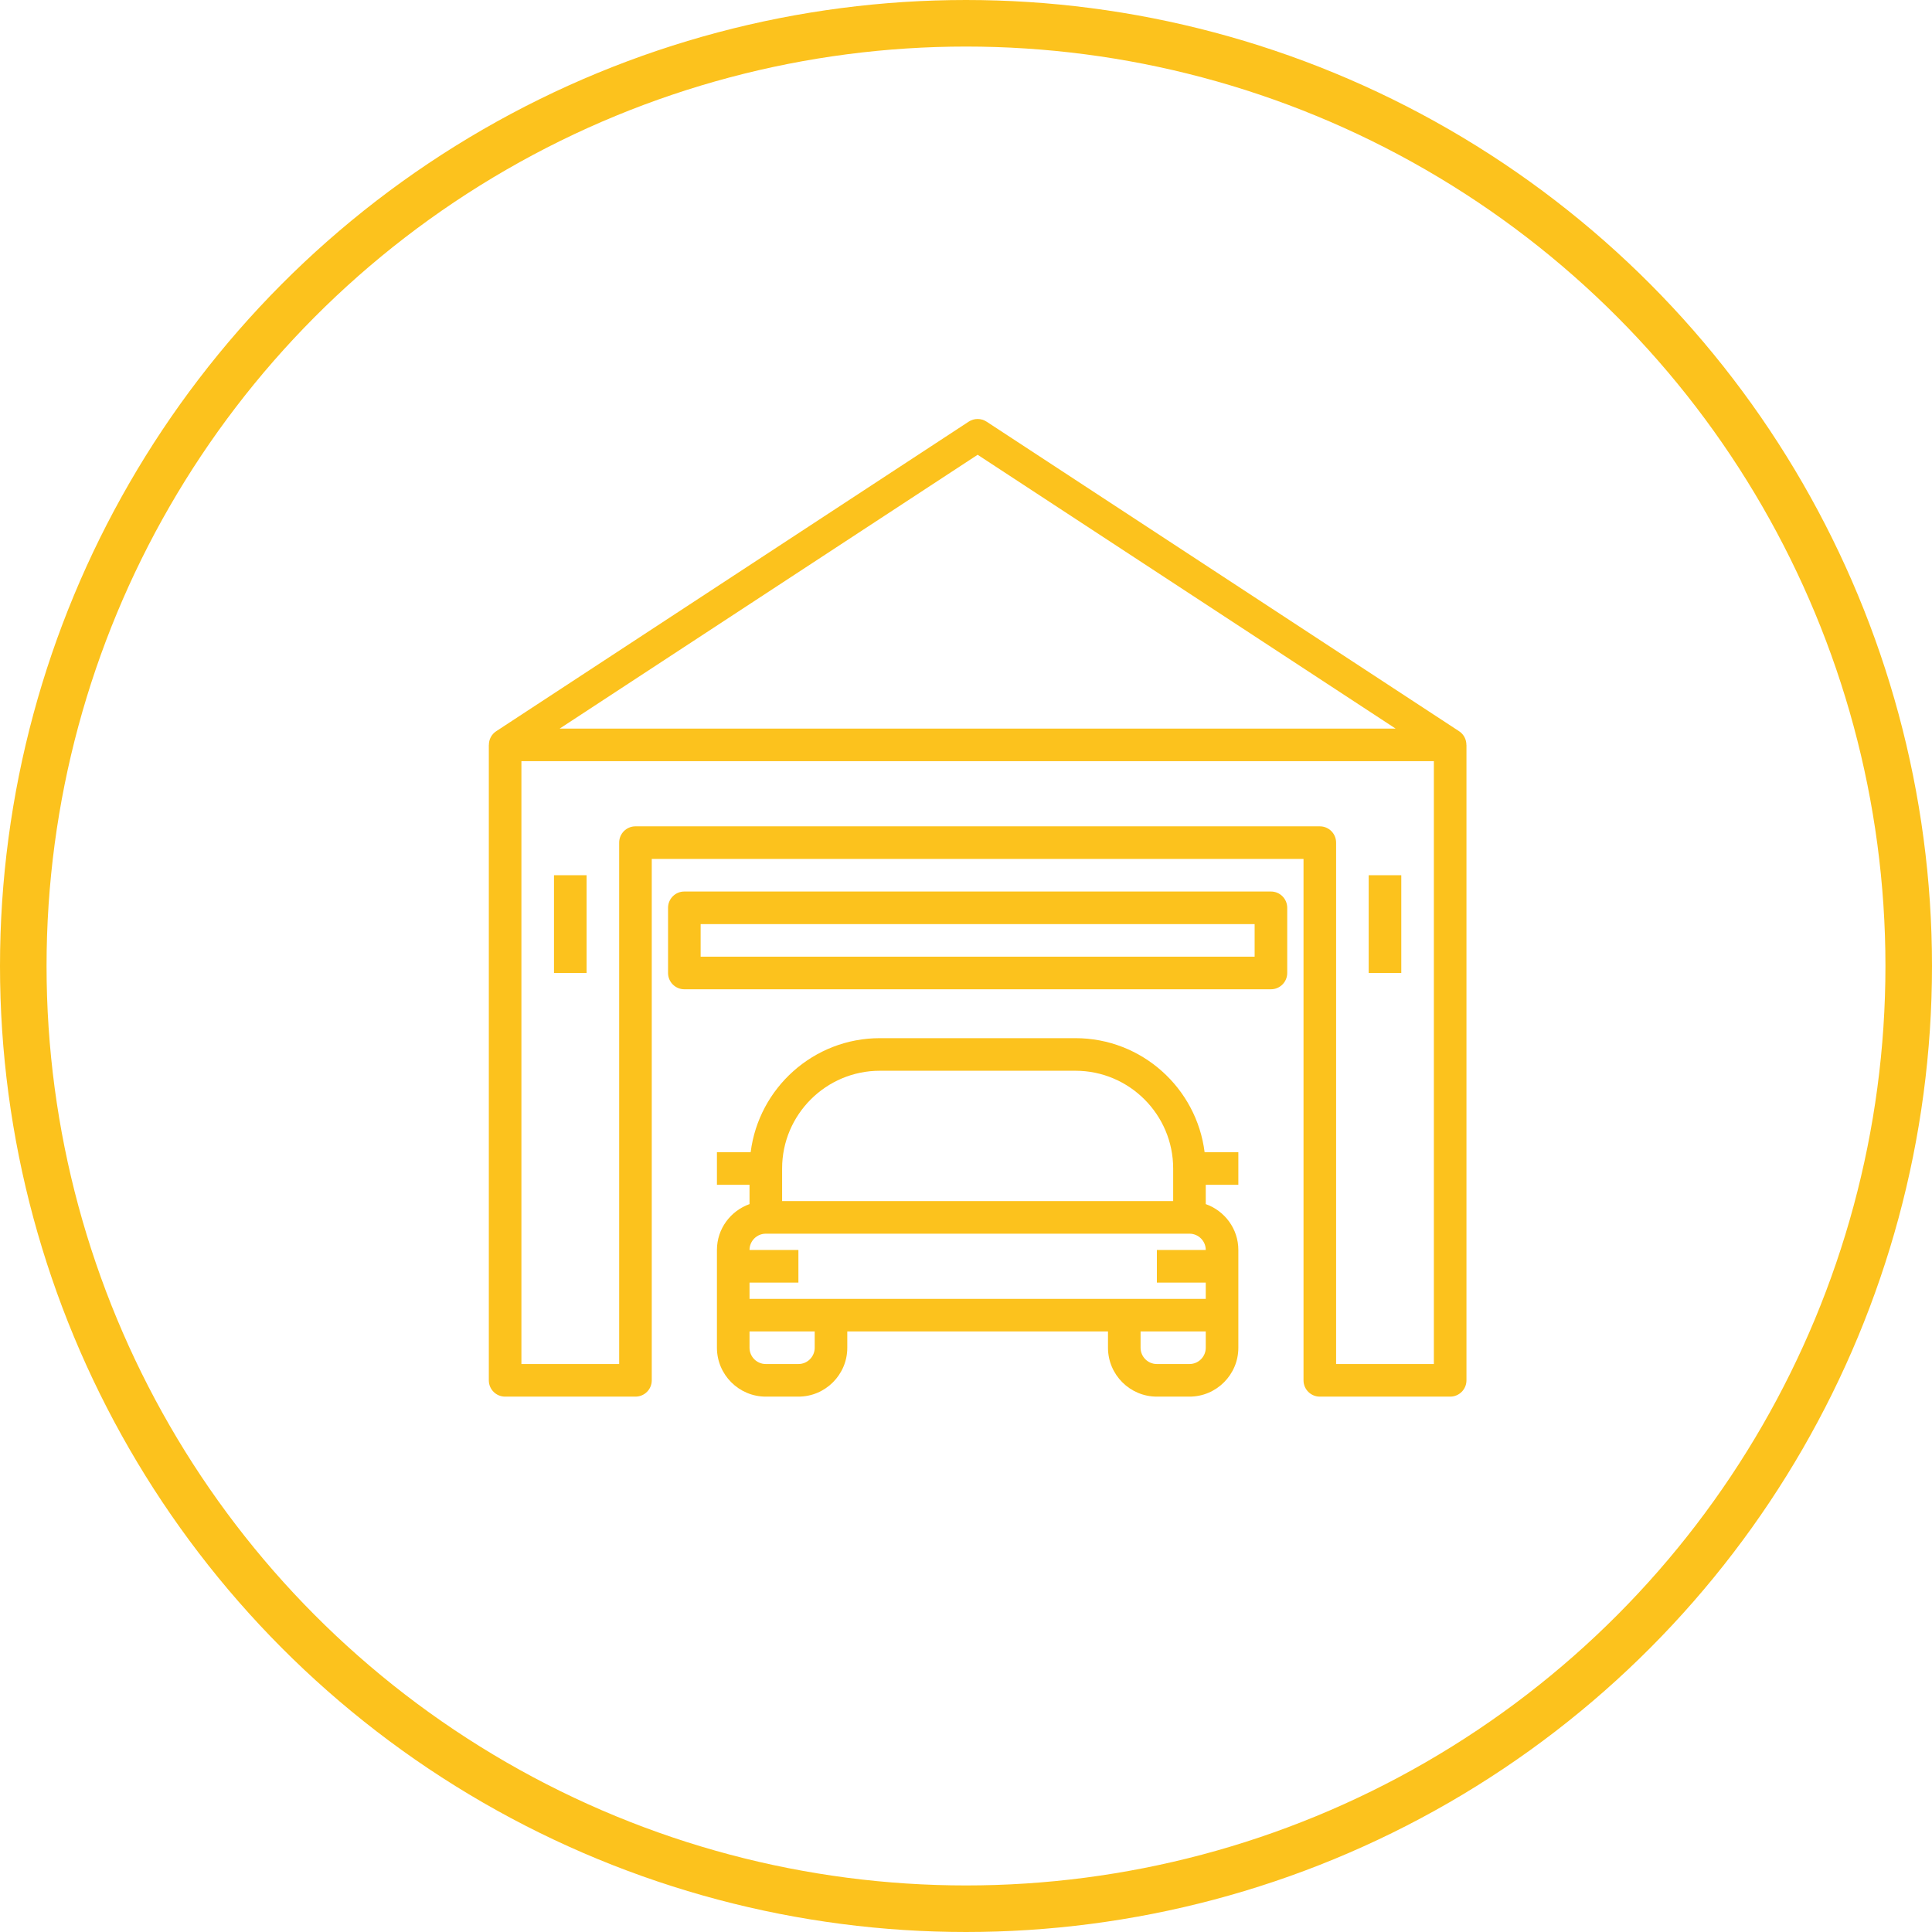 <svg width="83" height="83" viewBox="0 0 83 83" fill="none" xmlns="http://www.w3.org/2000/svg">
<circle cx="41.5" cy="41.5" r="40.5" stroke="#FCC21D" stroke-width="2"/>
<path d="M62.997 32C62.997 31.768 62.885 31.546 62.684 31.414L42.383 18.114C42.151 17.962 41.849 17.962 41.617 18.114L21.317 31.414C21.115 31.546 21.003 31.768 21.003 32H21V59.3C21 59.687 21.313 60 21.7 60H27.3C27.687 60 28 59.687 28 59.3V36.9H56V59.3C56 59.687 56.313 60 56.7 60H62.3C62.687 60 63 59.687 63 59.3V32H62.997ZM42 19.537L59.955 31.3H24.045L42 19.537ZM61.6 58.6H57.4V36.2C57.4 35.813 57.087 35.5 56.7 35.5H27.3C26.913 35.5 26.6 35.813 26.6 36.2V58.6H22.4V32.7H61.6V58.6Z" fill="#FCC21D"/>
<path d="M60.2 37.6H58.8V41.8H60.2V37.6Z" fill="#FCC21D"/>
<path d="M25.2 37.6H23.8V41.8H25.2V37.6Z" fill="#FCC21D"/>
<path d="M53.2 50.9V49.5H51.751C51.405 46.742 49.05 44.6 46.2 44.6H37.8C34.95 44.6 32.595 46.742 32.249 49.5H30.8V50.9H32.2V51.729C31.387 52.019 30.8 52.788 30.8 53.7V56.5V57.9C30.8 59.058 31.742 60 32.9 60H34.3C35.458 60 36.4 59.058 36.4 57.9V57.2H47.6V57.9C47.6 59.058 48.542 60 49.7 60H51.1C52.258 60 53.2 59.058 53.2 57.9V56.5V53.7C53.2 52.788 52.613 52.019 51.8 51.729V50.9H53.2ZM33.6 50.2C33.6 47.884 35.484 46 37.8 46H46.2C48.516 46 50.4 47.884 50.4 50.2V51.6H33.6V50.2ZM35 57.9C35 58.286 34.686 58.6 34.3 58.6H32.9C32.514 58.6 32.2 58.286 32.2 57.9V57.2H35V57.9ZM51.8 57.9C51.8 58.286 51.486 58.6 51.1 58.6H49.7C49.314 58.6 49 58.286 49 57.9V57.2H51.8V57.9ZM51.8 55.1V55.8H48.3H35.7H32.2V55.1H34.3V53.7H32.2C32.2 53.314 32.514 53 32.9 53H51.1C51.486 53 51.8 53.314 51.8 53.7H49.7V55.1H51.8Z" fill="#FCC21D"/>
<path d="M54.6 38.3H29.4C29.013 38.3 28.7 38.613 28.7 39V41.8C28.7 42.186 29.013 42.5 29.4 42.5H54.6C54.987 42.5 55.3 42.186 55.3 41.8V39C55.3 38.613 54.987 38.3 54.6 38.3ZM53.9 41.1H30.1V39.7H53.9V41.1Z" fill="#FCC21D"/>
</svg>
